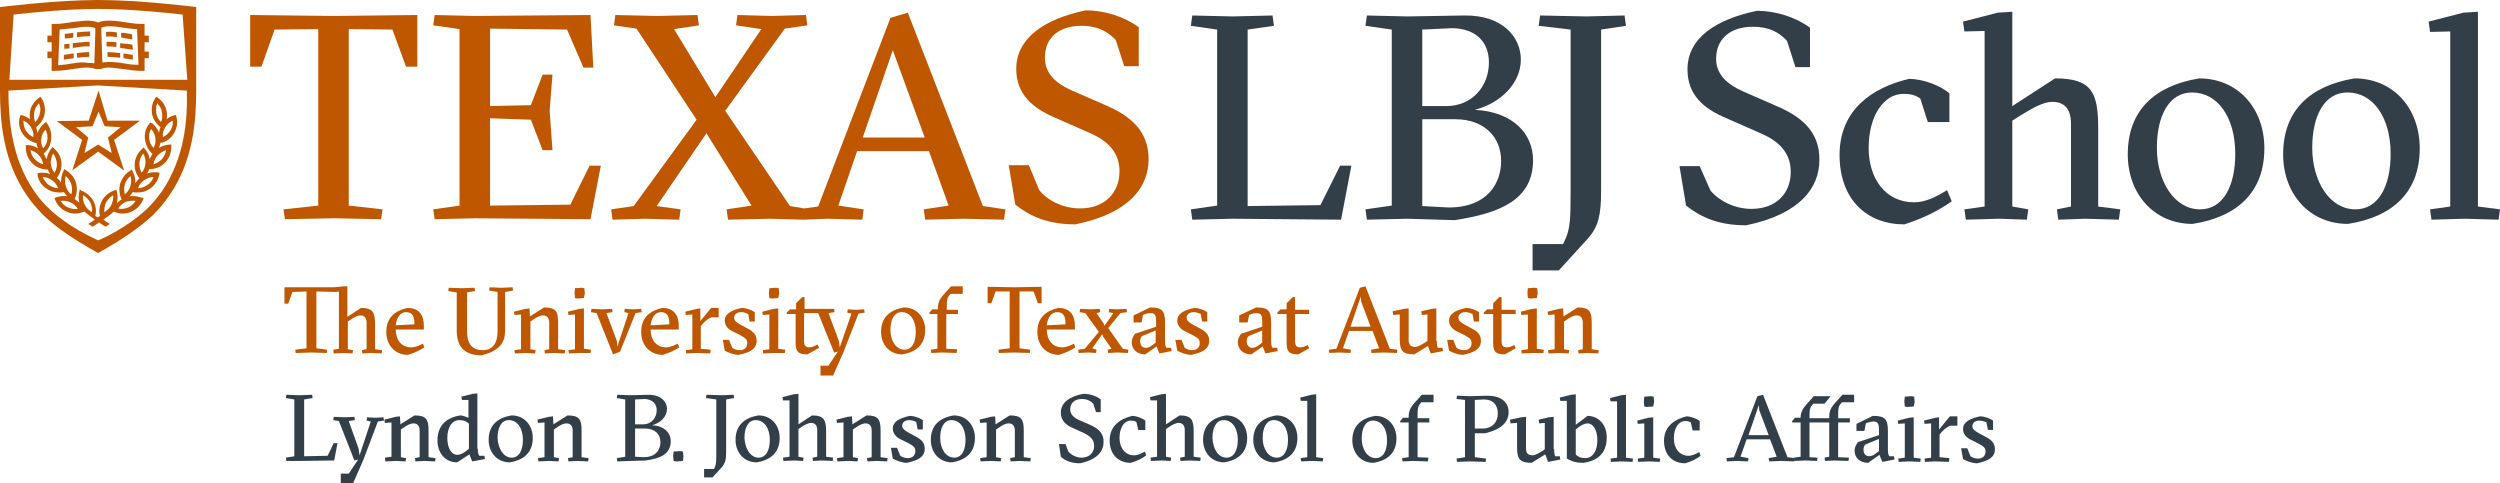 <?xml version="1.0" encoding="utf-8"?>
<!-- Generator: Adobe Illustrator 19.1.0, SVG Export Plug-In . SVG Version: 6.00 Build 0)  -->
<svg version="1.1" id="Layer_1" xmlns="http://www.w3.org/2000/svg" xmlns:xlink="http://www.w3.org/1999/xlink" x="0px" y="0px"
	 width="532.6px" height="102.9px" viewBox="0 0 532.6 102.9" style="enable-background:new 0 0 532.6 102.9;" xml:space="preserve"
	>
<style type="text/css">
	.st0{fill:#382F2D;}
	.st1{fill:#BF5700;}
	.st2{fill:#333F48;}
</style>
<g>
	<g>
		<g>
			<path class="st1" d="M79.1,75.2l-1.9,0.1l-0.1-0.7l1-0.2v-5.7c0-1-0.5-1.5-1.3-1.5c-0.6,0-1.4,0.4-2.1,0.9l-0.6,0.4v5.9l1.1,0.2
				l-0.1,0.7l-1.9-0.1l-2.1,0.1L71,74.5l1.2-0.2V62.1l-0.7,0.1l-4.1-0.1v12.1l2.3,0.3l-0.1,0.7l-3.2-0.1L63,75.2l-0.1-0.7l2.4-0.3
				V62.1l-3,0.1l-0.9,2.5h-0.8v-3.5l5.7,0l4.9,0l2.1-0.2h0.7v6.5l2.9-1.9c2.6,0,3,1,3,3.5v5.3l1.5,0.2l-0.1,0.7L79.1,75.2z"/>
			<path class="st1" d="M84.3,70.1c0,2.3,1.2,3.9,3.3,3.9c0.8,0,1.8-0.4,2.5-0.8l0.3,0.8c-1,0.7-2.2,1.2-3.5,1.6
				c-2.4,0-4.6-1.7-4.6-4.9c0-3,1.8-4.5,4.5-5.1c2.6,0,3.5,1.7,3.5,3.8v0.8H84.3z M88.3,69.1c0-1.5-0.3-2.6-1.8-2.6
				c-1.2,0-2,1.1-2.2,2.8L88.3,69.1z"/>
			<path class="st1" d="M104.2,61.9l0.1-0.7l2.6,0.1l2.3-0.1l0.1,0.7l-1.7,0.3v8.2c0,2.6-1.1,4.3-5,5.3c-3.9,0-5.3-2.1-5.3-5.3v-8.1
				l-1.8-0.3l0.1-0.7l2.8,0.1l2.7-0.1l0.1,0.7l-1.7,0.3v8.4c0,2.5,1.1,3.9,3.3,3.9c2.1,0,3.2-1.4,3.2-4v-8.4L104.2,61.9z"/>
			<path class="st1" d="M112,75.2l-2.3,0.1l-0.1-0.7l1.4-0.2V67l-1.4,0.1l-0.1-0.7l2.4-0.6l0.9-0.1l0.1,1.7l3-1.9c2.6,0,3,0.9,3,3.3
				v5.6l1.5,0.2l-0.1,0.7l-2.3-0.1l-1.9,0.1l-0.1-0.7l1-0.2v-5.7c0-1-0.5-1.5-1.3-1.5c-0.7,0-1.4,0.4-2.1,0.9l-0.6,0.4v5.9l1.1,0.2
				l-0.1,0.7L112,75.2z"/>
			<path class="st1" d="M123.5,75.2l-2.3,0.1l-0.1-0.7l1.4-0.2V67l-1.4,0.1l-0.1-0.7l2.4-0.6l1-0.1v8.6l1.5,0.2l-0.1,0.7L123.5,75.2
				z M122.5,61.4l1.4-0.1l0.6,0.1l0.1,1.1l-0.2,1l-1.4,0.1l-0.5-0.1l-0.1-1.1L122.5,61.4z"/>
			<path class="st1" d="M131.5,73.9l2.4-7.2l-0.9-0.2l0.1-0.7l1.8,0.1l1.7-0.1l0.1,0.7l-1.3,0.2l-3.3,8.2l-1.5,0.6l-3.5-8.8
				l-1.2-0.2l0.1-0.7l2.3,0.1l2.1-0.1l0.1,0.7l-1.3,0.2l2.2,5.9L131.5,73.9z"/>
			<path class="st1" d="M138.6,70.1c0,2.3,1.2,3.9,3.3,3.9c0.8,0,1.8-0.4,2.5-0.8l0.3,0.8c-1,0.7-2.2,1.2-3.5,1.6
				c-2.4,0-4.6-1.7-4.6-4.9c0-3,1.8-4.5,4.5-5.1c2.6,0,3.5,1.7,3.5,3.8v0.8H138.6z M142.6,69.1c0-1.5-0.3-2.6-1.8-2.6
				c-1.2,0-2,1.1-2.2,2.8L142.6,69.1z"/>
			<path class="st1" d="M149.2,68.4l2.3-2.8h1.6v2h-1.5c-0.5,0.1-1.4,0.8-1.9,1.4l-0.4,0.5v4.8l2.1,0.2l-0.1,0.8l-2.9-0.1l-2.2,0.1
				l-0.1-0.7l1.4-0.2V67l-1.4,0.1l-0.1-0.7l2.4-0.6l0.8-0.1L149.2,68.4z"/>
			<path class="st1" d="M159.4,66.9c-0.2-0.1-0.8-0.4-1.5-0.4c-0.8,0-1.5,0.4-1.5,1.2c0,0.6,0.5,1,1.4,1.5l1.5,0.8
				c1.3,0.7,1.9,1.4,1.9,2.6c0,1.8-1.5,2.5-3.8,3c-1.2,0-2.5-0.6-3-0.9l-0.4-2.3h1.3l0.7,1.7c0.4,0.3,1,0.5,1.6,0.5
				c1.1,0,1.6-0.7,1.6-1.5c0-0.8-0.4-1.1-1.5-1.7l-1.6-0.8c-0.9-0.4-1.7-1.2-1.7-2.3c0-1.4,1.3-2.2,3.6-2.7c1.1,0,2.2,0.5,2.8,0.9v2
				h-1.1L159.4,66.9z"/>
			<path class="st1" d="M164.9,75.2l-2.3,0.1l-0.1-0.7l1.4-0.2V67l-1.4,0.1l-0.1-0.7l2.4-0.6l1-0.1v8.6l1.5,0.2l-0.1,0.7L164.9,75.2
				z M163.9,61.4l1.4-0.1l0.6,0.1l0.1,1.1l-0.2,1l-1.4,0.1l-0.5-0.1l-0.1-1.1L163.9,61.4z"/>
			<path class="st1" d="M174.8,79.9v-2h1.7l2-3l-0.8,0.2l-3.4-8.4h-3v6.1c0,0.6,0.2,1.2,1.1,1.2c0.6,0,1.2-0.3,1.8-0.6l0.3,0.7
				l-2.5,1.4c-2.2,0-2.5-0.8-2.5-2.6v-6h-1.9v-0.3l0.7-0.7h1.3v-1.3l1.3-1.3h0.5v2.5h6.3l0.1,0.7l-1.3,0.2l2.2,5.9l0.2,1.4l2.5-7.2
				l-0.9-0.2l0.1-0.7l1.8,0.1l1.7-0.1l0.1,0.7l-1.3,0.2l-3.2,8.2l-2.2,5H174.8z"/>
			<path class="st1" d="M197.1,70.3c0,3-1.8,4.7-4.9,5.2c-2.7,0-4.5-2.1-4.5-4.8c0-3,1.8-4.7,4.9-5.2
				C195.3,65.5,197.1,67.6,197.1,70.3z M192.7,74.5c1.6,0,2.4-1.6,2.4-3.8c0-2.5-1.2-4.2-3-4.2c-1.6,0-2.4,1.6-2.4,3.8
				C189.7,72.6,190.9,74.5,192.7,74.5z"/>
			<path class="st1" d="M201.6,66h2.5v0.9h-2.5v7.4l2.3,0.1l-0.1,0.8l-3.1-0.1l-2.3,0.1l-0.1-0.7l1.4-0.2v-7.4H198v-0.3l0.6-0.7h1.2
				v-0.2c0-1.2,0.4-2,1.1-2.8l1.7-1.9h2.5v1.6h-2.6l-0.4,0.5c-0.3,0.4-0.4,1-0.4,2.3V66z"/>
			<path class="st1" d="M219.4,75.2l-3.2-0.1l-3.4,0.1l-0.1-0.7l2.4-0.3V62.1l-3,0l-0.9,2.5h-0.8v-3.5l5.7,0.1l5.8-0.1v3.5h-0.8
				l-0.9-2.5l-3,0v12.1l2.3,0.3L219.4,75.2z"/>
			<path class="st1" d="M223,70.1c0,2.3,1.2,3.9,3.3,3.9c0.8,0,1.8-0.4,2.5-0.8l0.3,0.8c-1,0.7-2.2,1.2-3.5,1.6
				c-2.4,0-4.6-1.7-4.6-4.9c0-3,1.8-4.5,4.5-5.1c2.6,0,3.5,1.7,3.5,3.8v0.8H223z M227,69.1c0-1.5-0.3-2.6-1.8-2.6
				c-1.2,0-2,1.1-2.2,2.8L227,69.1z"/>
			<path class="st1" d="M233.6,74.5l-0.1,0.7l-1.6-0.1l-2.1,0.1l-0.1-0.7l1.4-0.2l3-3.6l-2.9-4l-1.2-0.2l0.1-0.7l2.3,0.1l1.9-0.1
				l0.1,0.7l-0.8,0.2l1.5,2.2l0.2,0.5l1.9-2.7l-1-0.2l0.1-0.7l1.6,0.1l2.1-0.1l0.1,0.7l-1.4,0.2l-2.6,3.2l3.1,4.4l1.2,0.2l-0.1,0.7
				l-2.3-0.1l-1.9,0.1l-0.1-0.7l0.8-0.2l-1.8-2.6l-0.2-0.5l-2.1,3L233.6,74.5z"/>
			<path class="st1" d="M245,65.5c2.5,0,3.2,0.6,3.2,3.2v3.9c0,0.9,0.1,1.2,0.3,1.5h1l0.1,0.7l-2.6,0.5l-0.6-1.5l-2.4,1.7
				c-1.7,0-2.9-1-2.9-2.6c0-0.7,0.3-1.2,0.7-1.8l4.5-1.5v-1c0-1.2-0.1-1.9-1.2-1.9c-0.5,0-1.2,0.2-1.6,0.4l-0.3,1.6h-1.7v-1.5
				L245,65.5z M246.2,70.4l-2.9,1.2c-0.3,0.3-0.4,0.7-0.4,1.1c0,1,0.6,1.4,1.2,1.4c0.6,0,1-0.3,1.3-0.5l0.8-0.6V70.4z"/>
			<path class="st1" d="M255.8,66.9c-0.2-0.1-0.8-0.4-1.5-0.4c-0.8,0-1.5,0.4-1.5,1.2c0,0.6,0.5,1,1.4,1.5l1.5,0.8
				c1.3,0.7,1.9,1.4,1.9,2.6c0,1.8-1.5,2.5-3.8,3c-1.2,0-2.5-0.6-3-0.9l-0.4-2.3h1.3l0.7,1.7c0.4,0.3,1,0.5,1.6,0.5
				c1.1,0,1.6-0.7,1.6-1.5c0-0.8-0.4-1.1-1.5-1.7l-1.6-0.8c-0.9-0.4-1.7-1.2-1.7-2.3c0-1.4,1.3-2.2,3.6-2.7c1.1,0,2.2,0.5,2.8,0.9v2
				h-1.1L255.8,66.9z"/>
			<path class="st1" d="M267.6,65.5c2.5,0,3.2,0.6,3.2,3.2v3.9c0,0.9,0.1,1.2,0.3,1.5h1l0.1,0.7l-2.6,0.5l-0.6-1.5l-2.4,1.7
				c-1.7,0-2.9-1-2.9-2.6c0-0.7,0.3-1.2,0.7-1.8l4.5-1.5v-1c0-1.2-0.1-1.9-1.2-1.9c-0.5,0-1.2,0.2-1.6,0.4l-0.3,1.6H264v-1.5
				L267.6,65.5z M268.9,70.4l-2.9,1.2c-0.3,0.3-0.4,0.7-0.4,1.1c0,1,0.6,1.4,1.2,1.4c0.6,0,1-0.3,1.3-0.5l0.8-0.6V70.4z"/>
			<path class="st1" d="M272.1,66.9v-0.3l0.7-0.7h1.3v-1.3l1.3-1.3h0.5V66h3v0.9h-3v5.9c0,0.6,0.2,1.2,1.1,1.2c0.6,0,1-0.2,1.6-0.5
				l0.3,0.7l-2.3,1.3c-2.2,0-2.5-0.8-2.5-2.6v-6H272.1z"/>
			<path class="st1" d="M287.4,70.5l-1.3,3.7l1.7,0.3l-0.1,0.7l-2.4-0.1l-2.1,0.1l-0.1-0.7l1.6-0.2l5-13l1.2-0.3l5.2,13.3l1.6,0.2
				l-0.1,0.7l-2.8-0.1l-2.6,0.1l-0.1-0.7l1.7-0.3l-1.4-3.7H287.4z M290,64.3l-0.1-1.1l-2.2,6.4h4.3L290,64.3z"/>
			<path class="st1" d="M306.1,72.6c0,0.9,0.1,1.2,0.2,1.5h1l0.1,0.7l-2.6,0.5l-0.6-1.6l-2.9,1.8c-2.6,0-3.1-0.9-3.1-3.3V67
				l-1.4,0.1l-0.1-0.8l2.4-0.5l1-0.1v6.7c0,1,0.4,1.5,1.4,1.5c0.6,0,1.4-0.5,2.2-1l0.4-0.3V67l-1.2,0.1l-0.1-0.8l2.2-0.5l1-0.1V72.6
				z"/>
			<path class="st1" d="M313.7,66.9c-0.2-0.1-0.8-0.4-1.5-0.4c-0.8,0-1.5,0.4-1.5,1.2c0,0.6,0.5,1,1.4,1.5l1.5,0.8
				c1.3,0.7,1.9,1.4,1.9,2.6c0,1.8-1.5,2.5-3.8,3c-1.2,0-2.5-0.6-3-0.9l-0.4-2.3h1.3l0.7,1.7c0.4,0.3,1,0.5,1.6,0.5
				c1.1,0,1.6-0.7,1.6-1.5c0-0.8-0.4-1.1-1.5-1.7l-1.6-0.8c-0.9-0.4-1.7-1.2-1.7-2.3c0-1.4,1.3-2.2,3.6-2.7c1.1,0,2.2,0.5,2.8,0.9v2
				h-1.1L313.7,66.9z"/>
			<path class="st1" d="M316.1,66.9v-0.3l0.7-0.7h1.3v-1.3l1.3-1.3h0.5V66h3v0.9h-3v5.9c0,0.6,0.2,1.2,1.1,1.2c0.6,0,1-0.2,1.6-0.5
				l0.3,0.7l-2.3,1.3c-2.2,0-2.5-0.8-2.5-2.6v-6H316.1z"/>
			<path class="st1" d="M326.5,75.2l-2.3,0.1l-0.1-0.7l1.4-0.2V67l-1.4,0.1l-0.1-0.7l2.4-0.6l1-0.1v8.6l1.5,0.2l-0.1,0.7L326.5,75.2
				z M325.5,61.4l1.4-0.1l0.6,0.1l0.1,1.1l-0.2,1l-1.4,0.1l-0.5-0.1l-0.1-1.1L325.5,61.4z"/>
			<path class="st1" d="M332.2,75.2l-2.3,0.1l-0.1-0.7l1.4-0.2V67l-1.4,0.1l-0.1-0.7l2.4-0.6l0.9-0.1l0.1,1.7l3-1.9
				c2.6,0,3,0.9,3,3.3v5.6l1.5,0.2l-0.1,0.7l-2.3-0.1l-1.9,0.1l-0.1-0.7l1-0.2v-5.7c0-1-0.5-1.5-1.3-1.5c-0.7,0-1.4,0.4-2.1,0.9
				l-0.6,0.4v5.9l1.1,0.2l-0.1,0.7L332.2,75.2z"/>
			<path class="st2" d="M63.8,98.2L61,98.2l-0.1-0.7l1.8-0.3V85.1l-1.8-0.3l0.1-0.7l2.8,0.1l2.7-0.1l0.1,0.7l-1.8,0.3v12.1l5-0.1
				l1.3-2.7h0.8l-0.7,3.7L63.8,98.2z"/>
			<path class="st2" d="M72.6,102.9v-2h1.7l2-3l-0.8,0.2l-3.3-8.4L71,89.5l0.1-0.7l2.3,0.1l2.1-0.1l0.1,0.7l-1.3,0.2l2.1,5.9
				l0.2,1.4l2.4-7.2l-0.9-0.2l0.1-0.7l1.8,0.1l1.7-0.1l0.1,0.7l-1.3,0.2l-3.1,8.2l-2.2,5H72.6z"/>
			<path class="st2" d="M84.4,98.2l-2.3,0.1L82,97.5l1.4-0.2V90L82,90.1l-0.1-0.7l2.4-0.6l0.9-0.1l0.1,1.7l3-1.9c2.6,0,3,0.9,3,3.3
				v5.6l1.5,0.2l-0.1,0.7l-2.3-0.1l-1.9,0.1l-0.1-0.7l1-0.2v-5.7c0-1-0.5-1.5-1.3-1.5c-0.7,0-1.4,0.4-2.1,0.9l-0.6,0.4v5.9l1.1,0.2
				l-0.1,0.7L84.4,98.2z"/>
			<path class="st2" d="M101.8,95.6c0,0.8,0.1,1.2,0.3,1.5h1.1l0.1,0.7l-2.7,0.5l-0.6-1.5l-2.6,1.7c-2.5,0-4.2-1.9-4.2-4.7
				c0-3.2,2-4.9,4.9-5.3c0.4,0,1.2,0.3,1.7,0.5v-3.8l-1.4,0l-0.1-0.7l2.4-0.6l1-0.1V95.6z M99.3,96.1l0.6-0.5v-5.3
				c-0.4-0.5-1.1-0.8-2-0.8c-1.6,0-2.6,1.5-2.6,3.8c0,2.2,0.9,3.6,2.1,3.6C98,96.9,98.6,96.6,99.3,96.1z"/>
			<path class="st2" d="M113.5,93.3c0,3-1.8,4.7-4.9,5.2c-2.7,0-4.5-2.1-4.5-4.8c0-3,1.8-4.7,4.9-5.2
				C111.7,88.5,113.5,90.6,113.5,93.3z M109,97.5c1.6,0,2.4-1.6,2.4-3.8c0-2.5-1.2-4.2-3-4.2c-1.6,0-2.4,1.6-2.4,3.8
				C106.1,95.6,107.3,97.5,109,97.5z"/>
			<path class="st2" d="M117,98.2l-2.3,0.1l-0.1-0.7l1.4-0.2V90l-1.4,0.1l-0.1-0.7l2.4-0.6l0.9-0.1l0.1,1.7l3-1.9c2.6,0,3,0.9,3,3.3
				v5.6l1.5,0.2l-0.1,0.7l-2.3-0.1l-1.9,0.1l-0.1-0.7l1-0.2v-5.7c0-1-0.5-1.5-1.3-1.5c-0.7,0-1.4,0.4-2.1,0.9l-0.6,0.4v5.9l1.1,0.2
				l-0.1,0.7L117,98.2z"/>
			<path class="st2" d="M134.3,98.2l-2.8,0.1l-0.1-0.7l1.8-0.3V85.1l-1.8-0.3l0.1-0.7l2.8,0.1l3.9-0.1c2.6,0,3.9,1.5,3.9,3
				c0,1.6-1.3,3-3.2,3.5c2.6,0.1,4,1.6,4,3.4c0,2.7-2.2,3.7-5.4,4.1L134.3,98.2z M135.3,85.1v5.3h1.7c1.8,0,2.9-1.4,2.9-3
				c0-1.4-0.9-2.3-2.5-2.4L135.3,85.1z M137.1,97.4c2.7,0,3.6-1.7,3.6-3.2c0-1.7-1.2-2.9-3.2-2.9h-2.2v6L137.1,97.4z"/>
			<path class="st2" d="M143.5,96.2l1.4-0.1l0.6,0.1l0.1,1.1l-0.1,0.9l-1.4,0.1l-0.6-0.1l-0.1-1.1L143.5,96.2z"/>
			<path class="st2" d="M154.7,96.2c0,1.7-0.2,2.5-0.9,3.3l-2,2.2H150v-1.8h2.1l0.2-0.4c0.3-0.7,0.3-1.4,0.3-3.2V85.1l-2.2-0.3
				l0.1-0.7l3.2,0.1l2.6-0.1l0.1,0.7l-1.7,0.3V96.2z"/>
			<path class="st2" d="M166.1,93.3c0,3-1.8,4.7-4.9,5.2c-2.7,0-4.5-2.1-4.5-4.8c0-3,1.8-4.7,4.9-5.2
				C164.3,88.5,166.1,90.6,166.1,93.3z M161.6,97.5c1.6,0,2.4-1.6,2.4-3.8c0-2.5-1.2-4.2-3-4.2c-1.6,0-2.4,1.6-2.4,3.8
				C158.7,95.6,159.9,97.5,161.6,97.5z"/>
			<path class="st2" d="M170.1,97.3l1.1,0.2l-0.1,0.7l-1.9-0.1l-2.3,0.1l-0.1-0.7l1.4-0.2V85.3l-1.4,0l-0.1-0.7l2.4-0.6l1-0.1v6.5
				l2.9-1.9c2.6,0,3,1,3,3.5v5.3l1.5,0.2l-0.1,0.7l-2.3-0.1l-1.9,0.1l-0.1-0.7l1-0.2v-5.7c0-1-0.5-1.5-1.3-1.5
				c-0.6,0-1.4,0.4-2.1,0.9l-0.6,0.4V97.3z"/>
			<path class="st2" d="M180.7,98.2l-2.3,0.1l-0.1-0.7l1.4-0.2V90l-1.4,0.1l-0.1-0.7l2.4-0.6l0.9-0.1l0.1,1.7l3-1.9
				c2.6,0,3,0.9,3,3.3v5.6l1.5,0.2l-0.1,0.7l-2.3-0.1l-1.9,0.1l-0.1-0.7l1-0.2v-5.7c0-1-0.5-1.5-1.3-1.5c-0.7,0-1.4,0.4-2.1,0.9
				l-0.6,0.4v5.9l1.1,0.2l-0.1,0.7L180.7,98.2z"/>
			<path class="st2" d="M195.2,89.9c-0.2-0.1-0.8-0.4-1.5-0.4c-0.8,0-1.5,0.4-1.5,1.2c0,0.6,0.5,1,1.4,1.5l1.5,0.8
				c1.3,0.7,1.9,1.4,1.9,2.6c0,1.8-1.5,2.5-3.8,3c-1.2,0-2.5-0.6-3-0.9l-0.4-2.3h1.3l0.7,1.7c0.4,0.3,1,0.5,1.6,0.5
				c1.1,0,1.6-0.7,1.6-1.5c0-0.8-0.4-1.1-1.5-1.7l-1.6-0.8c-0.9-0.4-1.7-1.2-1.7-2.3c0-1.4,1.3-2.2,3.6-2.7c1.1,0,2.2,0.5,2.8,0.9v2
				h-1.1L195.2,89.9z"/>
			<path class="st2" d="M207.7,93.3c0,3-1.8,4.7-4.9,5.2c-2.7,0-4.5-2.1-4.5-4.8c0-3,1.8-4.7,4.9-5.2
				C205.9,88.5,207.7,90.6,207.7,93.3z M203.3,97.5c1.6,0,2.4-1.6,2.4-3.8c0-2.5-1.2-4.2-3-4.2c-1.6,0-2.4,1.6-2.4,3.8
				C200.3,95.6,201.5,97.5,203.3,97.5z"/>
			<path class="st2" d="M211.2,98.2l-2.3,0.1l-0.1-0.7l1.4-0.2V90l-1.4,0.1l-0.1-0.7l2.4-0.6l0.9-0.1l0.1,1.7l3-1.9
				c2.6,0,3,0.9,3,3.3v5.6l1.5,0.2l-0.1,0.7l-2.3-0.1l-1.9,0.1l-0.1-0.7l1-0.2v-5.7c0-1-0.5-1.5-1.3-1.5c-0.7,0-1.4,0.4-2.1,0.9
				l-0.6,0.4v5.9l1.1,0.2l-0.1,0.7L211.2,98.2z"/>
			<path class="st2" d="M227.6,96.2c0.6,0.7,1.7,1.3,2.8,1.3c1.7,0,2.7-1.1,2.7-2.5c0-1.4-0.9-2.1-2.1-2.7l-2.4-1.1
				c-1.4-0.6-2.6-1.5-2.6-3.3c0-2.2,2-3.5,4.8-4c1.3,0,2.7,0.4,3.7,1.2v2.7h-1l-0.6-1.8c-0.5-0.5-1.2-1-2.4-1
				c-1.6,0-2.5,0.9-2.5,2.2c0,1.1,0.8,1.8,1.9,2.3l2.3,1c1.6,0.7,3,1.7,2.9,3.7c0,1.9-1.3,3.7-5,4.5c-1.8,0-3.1-0.5-4.1-1.4
				l-0.4-2.7h1.4L227.6,96.2z"/>
			<path class="st2" d="M242.1,89.9c-0.3-0.2-0.6-0.3-1.2-0.3c-1.4,0-2.4,1.5-2.4,3.7c0,2.1,1.2,3.7,3.1,3.7c0.8,0,1.6-0.4,2.3-0.8
				l0.3,0.8c-0.9,0.7-1.9,1.2-3.3,1.6c-2.6,0-4.5-1.7-4.5-4.8c0-3.1,2.3-4.6,4.8-5.2c0.9,0,2.2,0.5,2.8,1v2h-1.5L242.1,89.9z"/>
			<path class="st2" d="M248.4,97.3l1.1,0.2l-0.1,0.7l-1.9-0.1l-2.3,0.1l-0.1-0.7l1.4-0.2V85.3l-1.4,0l-0.1-0.7l2.4-0.6l1-0.1v6.5
				l2.9-1.9c2.6,0,3,1,3,3.5v5.3l1.5,0.2l-0.1,0.7l-2.3-0.1l-1.9,0.1l-0.1-0.7l1-0.2v-5.7c0-1-0.5-1.5-1.3-1.5
				c-0.6,0-1.4,0.4-2.1,0.9l-0.6,0.4V97.3z"/>
			<path class="st2" d="M265.7,93.3c0,3-1.8,4.7-4.9,5.2c-2.7,0-4.5-2.1-4.5-4.8c0-3,1.8-4.7,4.9-5.2
				C263.9,88.5,265.7,90.6,265.7,93.3z M261.3,97.5c1.6,0,2.4-1.6,2.4-3.8c0-2.5-1.2-4.2-3-4.2c-1.6,0-2.4,1.6-2.4,3.8
				C258.4,95.6,259.5,97.5,261.3,97.5z"/>
			<path class="st2" d="M276.4,93.3c0,3-1.8,4.7-4.9,5.2c-2.7,0-4.5-2.1-4.5-4.8c0-3,1.8-4.7,4.9-5.2
				C274.6,88.5,276.4,90.6,276.4,93.3z M272,97.5c1.6,0,2.4-1.6,2.4-3.8c0-2.5-1.2-4.2-3-4.2c-1.6,0-2.4,1.6-2.4,3.8
				C269,95.6,270.2,97.5,272,97.5z"/>
			<path class="st2" d="M279.5,98.2l-2.3,0.1l-0.1-0.7l1.4-0.2v-12l-1.4,0l-0.1-0.7l2.4-0.6l1-0.1v13.4l1.5,0.2l-0.1,0.7L279.5,98.2
				z"/>
			<path class="st2" d="M297.5,93.4c0,3-1.8,4.7-4.9,5.2c-2.7,0-4.5-2.1-4.5-4.8c0-3,1.8-4.7,4.9-5.2
				C295.7,88.6,297.5,90.7,297.5,93.4z M293.1,97.6c1.6,0,2.4-1.6,2.4-3.8c0-2.5-1.2-4.2-3-4.2c-1.6,0-2.4,1.6-2.4,3.8
				C290.1,95.7,291.3,97.6,293.1,97.6z"/>
			<path class="st2" d="M302,89.1h2.5V90H302v7.4l2.3,0.1l-0.1,0.8l-3.1-0.1l-2.3,0.1l-0.1-0.7l1.4-0.2V90h-1.8v-0.3l0.6-0.7h1.2
				v-0.2c0-1.2,0.4-2,1.1-2.8l1.7-1.9h2.5v1.6h-2.6l-0.4,0.5c-0.3,0.4-0.4,1-0.4,2.3V89.1z"/>
			<path class="st2" d="M310.3,85l0.1-0.7l2.7,0.1l3.9-0.1c2.5,0,4.4,1.2,4.4,3.5c0,2.7-2.5,3.9-5,4.5h-2.2v5.1l2.4,0.3l-0.1,0.7
				l-3.3-0.1l-2.8,0.1l-0.1-0.7l1.8-0.3V85.2L310.3,85z M314.2,91.3h1.7c1.9,0,3.2-1.3,3.2-3.2c0-1.7-0.9-3-3-3l-1.9,0.1V91.3z"/>
			<path class="st2" d="M331.1,95.7c0,0.9,0.1,1.2,0.2,1.5h1l0.1,0.7l-2.6,0.5l-0.6-1.6l-2.9,1.8c-2.6,0-3.1-0.9-3.1-3.3v-5.2
				l-1.4,0.1l-0.1-0.8l2.4-0.5l1-0.1v6.7c0,1,0.4,1.5,1.4,1.5c0.6,0,1.4-0.5,2.2-1l0.4-0.3v-5.6l-1.2,0.1l-0.1-0.8l2.2-0.5l1-0.1
				V95.7z"/>
			<path class="st2" d="M337.3,98.6c-2,0-2.7-0.5-3.5-0.9V85.4l-1.4,0l-0.1-0.7l2.4-0.6l1-0.1v6.5l2.5-1.9c2.2,0,4.1,1.7,4.1,4.6
				C342.3,96.6,340.3,98.2,337.3,98.6z M338.2,90.2c-0.5,0-1.2,0.3-1.9,0.8l-0.6,0.5v5.3c0.4,0.5,1.1,0.8,2,0.8
				c1.6,0,2.6-1.5,2.6-3.8C340.3,91.6,339.4,90.2,338.2,90.2z"/>
			<path class="st2" d="M345.5,98.3l-2.3,0.1l-0.1-0.7l1.4-0.2v-12l-1.4,0l-0.1-0.7l2.4-0.6l1-0.1v13.4l1.5,0.2l-0.1,0.7L345.5,98.3
				z"/>
			<path class="st2" d="M351.3,98.3l-2.3,0.1l-0.1-0.7l1.4-0.2v-7.3l-1.4,0.1l-0.1-0.7l2.4-0.6l1-0.1v8.6l1.5,0.2l-0.1,0.7
				L351.3,98.3z M350.3,84.5l1.4-0.1l0.6,0.1l0.1,1.1l-0.2,1l-1.4,0.1l-0.5-0.1l-0.1-1.1L350.3,84.5z"/>
			<path class="st2" d="M360.2,90c-0.3-0.2-0.6-0.3-1.2-0.3c-1.4,0-2.4,1.5-2.4,3.7c0,2.1,1.2,3.7,3.1,3.7c0.8,0,1.6-0.4,2.3-0.8
				l0.3,0.8c-0.9,0.7-1.9,1.2-3.3,1.6c-2.6,0-4.5-1.7-4.5-4.8c0-3.1,2.3-4.6,4.8-5.2c0.9,0,2.2,0.5,2.8,1v2h-1.5L360.2,90z"/>
			<path class="st2" d="M372.1,93.6l-1.3,3.7l1.7,0.3l-0.1,0.7l-2.4-0.1l-2.1,0.1l-0.1-0.7l1.6-0.2l5-13l1.2-0.3l5.2,13.3l1.6,0.2
				l-0.1,0.7l-2.8-0.1l-2.6,0.1l-0.1-0.7l1.7-0.3l-1.4-3.7H372.1z M374.8,87.4l-0.1-1.1l-2.2,6.4h4.3L374.8,87.4z"/>
			<path class="st2" d="M386.3,86l-0.4,0.5c-0.3,0.4-0.4,0.9-0.4,2.1v0.5h4.2v-0.3c0-1.2,0.4-2,1.1-2.8l1.7-1.9h2.5v1.6h-2.6
				l-0.4,0.5c-0.3,0.4-0.4,0.9-0.4,2.2v0.7h2.5V90h-2.5v7.4l2.3,0.1l-0.1,0.7l-3.1-0.1l-1.9,0.1l-0.1-0.7l1-0.2V90h-4.2v7.4l1.7,0.1
				l-0.1,0.7l-2.5-0.1l-2.3,0.1l-0.1-0.7l1.4-0.2V90h-1.8v-0.3l0.6-0.7h1.2c0-1.3,0.6-2.1,1.3-2.9l1.5-1.7h3.6l-1.3,1.6H386.3z"/>
			<path class="st2" d="M399,88.6c2.5,0,3.2,0.6,3.2,3.2v3.9c0,0.9,0.1,1.2,0.3,1.5h1l0.1,0.7l-2.6,0.5l-0.6-1.5l-2.4,1.7
				c-1.7,0-2.9-1-2.9-2.6c0-0.7,0.3-1.2,0.7-1.8l4.5-1.5v-1c0-1.2-0.1-1.9-1.2-1.9c-0.5,0-1.2,0.2-1.6,0.4l-0.3,1.6h-1.7v-1.5
				L399,88.6z M400.3,93.5l-2.9,1.2c-0.3,0.3-0.4,0.7-0.4,1.1c0,1,0.6,1.4,1.2,1.4c0.6,0,1-0.3,1.3-0.5l0.8-0.6V93.5z"/>
			<path class="st2" d="M406.8,98.3l-2.3,0.1l-0.1-0.7l1.4-0.2v-7.3l-1.4,0.1l-0.1-0.7l2.4-0.6l1-0.1v8.6l1.5,0.2l-0.1,0.7
				L406.8,98.3z M405.8,84.5l1.4-0.1l0.6,0.1l0.1,1.1l-0.2,1l-1.4,0.1l-0.5-0.1l-0.1-1.1L405.8,84.5z"/>
			<path class="st2" d="M413.1,91.5l2.3-2.8h1.6v2h-1.5c-0.5,0.1-1.4,0.8-1.9,1.4l-0.4,0.5v4.8l2.1,0.2l-0.1,0.8l-2.9-0.1l-2.2,0.1
				l-0.1-0.7l1.4-0.2v-7.3l-1.4,0.1l-0.1-0.7l2.4-0.6l0.8-0.1L413.1,91.5z"/>
			<path class="st2" d="M423.2,90c-0.2-0.1-0.8-0.4-1.5-0.4c-0.8,0-1.5,0.4-1.5,1.2c0,0.6,0.5,1,1.4,1.5l1.5,0.8
				c1.3,0.7,1.9,1.4,1.9,2.6c0,1.8-1.5,2.5-3.8,3c-1.2,0-2.5-0.6-3-0.9l-0.4-2.3h1.3l0.7,1.7c0.4,0.3,1,0.5,1.6,0.5
				c1.1,0,1.6-0.7,1.6-1.5c0-0.8-0.4-1.1-1.5-1.7l-1.6-0.8c-0.9-0.4-1.7-1.2-1.7-2.3c0-1.4,1.3-2.2,3.6-2.7c1.1,0,2.2,0.5,2.8,0.9v2
				h-1.1L423.2,90z"/>
		</g>
		<g>
			<g>
				<polygon class="st1" points="20.9,18 21,18 21,18 20.9,18 20.9,18 				"/>
				<path class="st1" d="M26.4,13.5c-1.1-0.2-2.2-0.3-3.2-0.3c-0.5,0-1,0.1-1.4,0.1l-0.2-6.4V5.9c0.4-0.2,1-0.3,1.7-0.3
					c0.9,0,1.9,0.1,3,0.3c0.9,0.1,1.9,0.3,2.9,0.3l0.3,7.6C28.4,13.8,27.4,13.7,26.4,13.5L26.4,13.5z M15.5,13.5
					c-1,0.2-2,0.3-3.1,0.4l0.3-7.6c1-0.1,2-0.2,2.9-0.3c1.1-0.2,2.1-0.3,3-0.3c0.7,0,1.2,0.1,1.7,0.3v1.1l-0.2,6.4
					c-0.4-0.1-0.9-0.1-1.4-0.1C17.7,13.2,16.7,13.3,15.5,13.5L15.5,13.5z M31.7,9V7.6h-0.9V5.1h-0.6c-1.3,0-2.5-0.2-3.8-0.4
					c-1.1-0.2-2.2-0.3-3.2-0.3c-0.9,0-1.7,0.1-2.3,0.4c-0.6-0.3-1.4-0.4-2.3-0.4c-1,0-2,0.2-3.2,0.3c-1.2,0.2-2.5,0.4-3.8,0.4h-0.6
					v2.5h-0.9V9h0.9v2h-0.9v1.4h0.9v2.7h0.6c1.4,0,2.7-0.2,4-0.4c1.1-0.2,2.1-0.3,3-0.3c0.7,0,1.2,0.1,1.7,0.3v0h1.2v0
					c0.4-0.2,0.9-0.3,1.7-0.3c0.9,0,1.9,0.2,3,0.3c1.3,0.2,2.6,0.4,4,0.4h0.6v-2.7h0.9V11h-0.9V9H31.7L31.7,9z"/>
				<path class="st1" d="M15.7,7c-0.1,0-0.1,0-0.2,0c-0.6,0.1-1.1,0.2-1.7,0.2l0,1C14.4,8.2,15,8.1,15.6,8c0,0,0,0,0,0V7L15.7,7z"/>
				<path class="st1" d="M16.4,6.9v1c1-0.1,2-0.2,2.8-0.2l0-1C18.4,6.7,17.4,6.8,16.4,6.9L16.4,6.9z"/>
				<path class="st1" d="M15.7,11.4c-0.1,0-0.1,0-0.2,0c-0.6,0.1-1.2,0.2-1.9,0.3l0,1c0.7-0.1,1.4-0.2,2.1-0.3c0,0,0,0,0,0V11.4
					L15.7,11.4z"/>
				<path class="st1" d="M16.4,11.3v1c1-0.1,1.8-0.2,2.6-0.2l0-1C18.2,11.1,17.3,11.2,16.4,11.3L16.4,11.3z"/>
				<path class="st1" d="M15.5,9.2v1c0,0,0.1,0,0.1,0c1.3-0.2,2.5-0.4,3.5-0.3l0-1C18,8.9,16.8,9.1,15.5,9.2L15.5,9.2z"/>
				<path class="st1" d="M14.8,9.3c-0.4,0.1-0.7,0.1-1.1,0.1l0,1c0.4,0,0.8-0.1,1.1-0.1V9.3L14.8,9.3z"/>
				<path class="st1" d="M25,6.9c-0.8-0.1-1.6-0.2-2.4-0.1l0,1c0.7-0.1,1.5,0,2.3,0.1V6.9L25,6.9z"/>
				<path class="st1" d="M28.1,7.3C27.5,7.2,27,7.1,26.4,7C26.2,7,26,7,25.8,7v1c0.2,0,0.3,0,0.5,0.1c0.6,0.1,1.3,0.2,1.9,0.3
					L28.1,7.3L28.1,7.3z"/>
				<path class="st1" d="M24.8,9c-0.7-0.1-1.4-0.1-2.1-0.1l0,1c0.6,0,1.3,0,2.1,0.1V9L24.8,9z"/>
				<path class="st1" d="M28.2,9.5c-0.6-0.1-1.2-0.2-1.8-0.2c-0.3,0-0.5-0.1-0.8-0.1v1c0.2,0,0.4,0.1,0.7,0.1c0.6,0.1,1.3,0.2,2,0.3
					L28.2,9.5L28.2,9.5z"/>
				<path class="st1" d="M26.3,12.4c0.7,0.1,1.3,0.2,2,0.3l0-1c-0.6-0.1-1.3-0.2-1.9-0.3c0,0-0.1,0-0.1,0V12.4L26.3,12.4z"/>
				<path class="st1" d="M25.6,11.3c-1-0.1-1.9-0.2-2.7-0.2l0,1c0.8,0,1.7,0.1,2.7,0.2V11.3L25.6,11.3z"/>
				<path class="st1" d="M19.7,26.9l1.3-3.1l1.3,3.1l3.4,0.2L23,29.3l0.8,3.3l-2.9-1.8l-2.9,1.8l0.8-3.3l-2.6-2.2L19.7,26.9
					L19.7,26.9z M12.1,25.8L12.1,25.8l5.4,4l-2.1,6.5c0,0,0,0,0,0c0,0,0,0,0,0l5.5-4l5.5,4c0,0,0,0,0,0c0,0,0,0,0-0.1l-2.1-6.4
					l5.4-4l0,0c0,0,0,0,0-0.1c0,0,0,0-0.1,0v0h-6.7L21,19.3h0c0,0,0,0,0,0s0,0,0,0h0l-2.1,6.4L12.1,25.8L12.1,25.8
					C12.1,25.7,12,25.7,12.1,25.8C12,25.7,12,25.8,12.1,25.8L12.1,25.8z"/>
				<path class="st1" d="M34.5,33.9c-0.5,0.5-1.1,0.9-1.8,1.1c0.1-0.7,0.4-1.4,0.9-1.9c0.5-0.5,1.1-0.9,1.8-1.1
					C35.3,32.6,35,33.3,34.5,33.9L34.5,33.9z M31.8,29.6c-0.1-0.7,0-1.5,0.4-2.1c0.5,0.5,0.8,1.2,0.9,1.9c0.1,0.7,0,1.5-0.4,2.1
					C32.2,31,31.9,30.4,31.8,29.6L31.8,29.6z M33.3,24.1c-0.1-0.7-0.1-1.5,0.2-2.1c0.5,0.5,0.9,1.2,1,1.9c0.1,0.7,0.1,1.5-0.2,2.1
					C33.8,25.5,33.4,24.8,33.3,24.1L33.3,24.1z M36.8,25.7c0.1,0.7-0.1,1.4-0.5,2.1c-0.4,0.6-0.9,1.1-1.6,1.4
					c-0.1-0.7,0.1-1.4,0.5-2.1C35.6,26.5,36.1,26,36.8,25.7L36.8,25.7z M31.4,39.4c-0.6,0.4-1.3,0.7-2,0.7c0.2-0.7,0.7-1.3,1.3-1.7
					c0.6-0.4,1.3-0.7,2-0.7C32.5,38.4,32,39,31.4,39.4L31.4,39.4z M29.7,34.7c0.1-0.7,0.3-1.4,0.8-2c0.4,0.6,0.5,1.4,0.5,2.1
					c-0.1,0.7-0.3,1.4-0.8,2C29.8,36.2,29.7,35.5,29.7,34.7L29.7,34.7z M27.8,39.6c-0.2,0.7-0.6,1.3-1.2,1.8c-0.2-0.7-0.2-1.4,0-2.1
					c0.2-0.7,0.6-1.3,1.2-1.8C28,38.2,28,38.9,27.8,39.6L27.8,39.6z M28.9,42.8c-0.4,0.6-0.9,1.1-1.6,1.4c-0.5,0.2-1,0.3-1.5,0.3
					l0,0c-0.2,0-0.4,0-0.6-0.1c0.4-0.6,0.9-1.1,1.6-1.4C27.5,42.8,28.2,42.7,28.9,42.8L28.9,42.8z M22.6,43.1
					c0.4-0.6,0.9-1.2,1.5-1.5c0.1,0.7-0.1,1.4-0.4,2.1c-0.3,0.6-0.9,1.2-1.5,1.5C22.2,44.5,22.3,43.7,22.6,43.1L22.6,43.1z
					 M14.5,44.2c-0.7-0.3-1.2-0.8-1.6-1.4c0.7-0.1,1.4,0,2.1,0.3c0.7,0.3,1.2,0.8,1.6,1.4C15.9,44.6,15.2,44.5,14.5,44.2L14.5,44.2z
					 M14,39.6c-0.2-0.7-0.2-1.4,0-2.1c0.6,0.5,1,1.1,1.2,1.8c0.2,0.7,0.2,1.4,0,2.1C14.6,41,14.2,40.3,14,39.6L14,39.6z M17.7,41.6
					c0.6,0.3,1.2,0.9,1.5,1.5c0.3,0.6,0.5,1.4,0.4,2.1c-0.6-0.3-1.2-0.9-1.5-1.5C17.7,43,17.6,42.3,17.7,41.6L17.7,41.6z M10.4,39.4
					c-0.6-0.4-1-1-1.3-1.7c0.7,0,1.4,0.3,2,0.7c0.6,0.4,1,1,1.3,1.7C11.7,40.1,11,39.8,10.4,39.4L10.4,39.4z M11.3,32.7
					c0.5,0.6,0.7,1.3,0.8,2c0.1,0.7-0.1,1.5-0.5,2.1c-0.5-0.6-0.7-1.3-0.8-2C10.8,34.1,11,33.4,11.3,32.7L11.3,32.7z M7.4,33.9
					c-0.5-0.5-0.8-1.2-0.9-1.9c0.7,0.2,1.3,0.5,1.8,1.1c0.5,0.5,0.8,1.2,0.9,1.9C8.5,34.8,7.9,34.4,7.4,33.9L7.4,33.9z M7.1,29.2
					c-0.7-0.3-1.2-0.8-1.6-1.4c-0.4-0.6-0.5-1.4-0.5-2.1c0.7,0.3,1.2,0.8,1.6,1.4C7,27.8,7.2,28.5,7.1,29.2L7.1,29.2z M7.3,23.9
					c0.1-0.7,0.5-1.4,1-1.9c0.3,0.7,0.4,1.4,0.2,2.1c-0.1,0.7-0.5,1.4-1,1.9C7.2,25.3,7.2,24.6,7.3,23.9L7.3,23.9z M8.8,29.5
					c0.1-0.7,0.4-1.4,0.9-1.9c0.3,0.6,0.5,1.4,0.4,2.1c-0.1,0.7-0.4,1.4-0.9,1.9C8.8,30.9,8.7,30.2,8.8,29.5L8.8,29.5z M34.5,30.4
					c1.1-0.3,2.1-1.1,2.6-2.1c0.6-1,0.8-2.2,0.5-3.3l-0.1-0.5L37,24.6c-0.6,0.2-1.1,0.4-1.5,0.8c0.1-0.6,0.1-1.1,0-1.7
					c-0.2-1.1-0.9-2.2-1.8-2.8l-0.4-0.3L33,21c-0.6,1-0.8,2.2-0.6,3.3c0.2,1.1,0.9,2.1,1.8,2.8c-0.2,0.4-0.3,0.8-0.3,1.2
					c-0.3-0.8-0.8-1.4-1.4-2L32,26.1l-0.3,0.4c-0.7,0.9-1,2.1-0.8,3.3c0.2,1.2,0.7,2.2,1.6,3l0,0c-0.3,0.4-0.5,0.8-0.6,1.2
					c-0.1-0.8-0.4-1.6-1-2.2l-0.3-0.4l-0.4,0.4c-0.9,0.8-1.4,1.9-1.5,3c-0.1,1.2,0.3,2.3,1,3.2l0,0c-0.3,0.3-0.6,0.6-0.9,1
					c0.1-0.8-0.1-1.6-0.5-2.4l-0.2-0.5l-0.4,0.3c-1,0.6-1.7,1.5-2.1,2.7c-0.3,1.1-0.2,2.3,0.3,3.4l0,0c-0.4,0.2-0.7,0.5-1,0.8
					c0.2-0.8,0.2-1.6,0-2.4l-0.1-0.5l-0.5,0.2c-1.1,0.4-2,1.1-2.6,2.2c-0.5,1-0.7,2.1-0.4,3.2c-0.1,0.1-0.3,0.2-0.5,0.3
					c-0.2-0.1-0.3-0.2-0.5-0.3c0.3-1.1,0.1-2.2-0.4-3.2c-0.6-1-1.5-1.8-2.6-2.2L17,40.3l-0.1,0.5c-0.2,0.8-0.2,1.6,0,2.4
					c-0.3-0.3-0.7-0.6-1-0.8l0,0c0.5-1,0.6-2.2,0.3-3.4c-0.3-1.1-1.1-2.1-2.1-2.7l-0.4-0.3l-0.2,0.5c-0.4,0.7-0.5,1.6-0.5,2.4
					c-0.2-0.4-0.5-0.7-0.9-1l0,0c0.7-0.9,1.1-2.1,1-3.2c-0.1-1.2-0.6-2.2-1.5-3l-0.4-0.4l-0.3,0.4c-0.5,0.6-0.8,1.4-1,2.2
					c-0.2-0.4-0.4-0.8-0.6-1.2l0,0c0.9-0.7,1.5-1.8,1.6-3c0.1-1.2-0.1-2.3-0.8-3.3l-0.3-0.4l-0.4,0.3c-0.6,0.5-1.1,1.2-1.4,2
					c-0.1-0.4-0.2-0.8-0.3-1.2c0.9-0.7,1.6-1.7,1.8-2.8c0.2-1.2,0-2.3-0.6-3.3l-0.3-0.4l-0.4,0.3c-0.9,0.7-1.6,1.7-1.8,2.8
					c-0.1,0.6-0.1,1.1,0,1.7c-0.5-0.4-1-0.6-1.5-0.8l-0.5-0.1L4.2,25c-0.3,1.1-0.1,2.3,0.5,3.3c0.6,1,1.5,1.7,2.7,2.1l0.4,0.1
					c0,0.4,0.1,0.7,0.3,1.1c-0.6-0.4-1.3-0.6-2.1-0.7l-0.5,0l0,0.5c0,1.2,0.4,2.3,1.2,3.2c0.8,0.9,1.9,1.4,3,1.5l0.5,0
					c0.1,0.4,0.3,0.7,0.5,1c-0.5-0.2-1-0.3-1.6-0.3c-0.2,0-0.4,0-0.6,0l-0.5,0.1L8,37.3c0.2,1.2,0.9,2.2,1.8,2.8
					c0.8,0.6,1.7,0.9,2.7,0.9c0.2,0,0.4,0,0.6,0l0.5-0.1c0.2,0.3,0.4,0.6,0.7,0.9c-0.7-0.1-1.5,0-2.2,0.2l-0.5,0.2l0.2,0.5
					c0.5,1.1,1.3,1.9,2.4,2.4c0.6,0.3,1.2,0.4,1.9,0.4c0.5,0,1-0.1,1.5-0.3l0.4-0.1c0.6,0.5,1.3,1,2.2,1.7c-0.4,0.3-0.9,0.6-1.4,0.9
					l0.9,0.6c0.5-0.3,1-0.6,1.4-0.9c0.4,0.3,0.9,0.6,1.4,0.9l0.9-0.6c-0.5-0.3-1-0.6-1.4-0.9c0.9-0.6,1.6-1.1,2.2-1.7l0.4,0.1
					c0.5,0.2,1,0.3,1.5,0.3l0,0c0.6,0,1.3-0.1,1.9-0.4c1.1-0.5,1.9-1.3,2.4-2.4l0.2-0.5L29.8,42c-0.7-0.2-1.5-0.3-2.2-0.2
					c0.3-0.3,0.5-0.6,0.7-0.9l0.5,0.1c0.2,0,0.4,0,0.6,0h0c1,0,1.9-0.3,2.7-0.9c0.9-0.7,1.6-1.7,1.8-2.8l0.1-0.5l-0.5-0.1
					c-0.2,0-0.4,0-0.6,0c-0.6,0-1.1,0.1-1.6,0.3c0.2-0.3,0.4-0.6,0.5-1l0.5,0c1.2-0.1,2.2-0.6,3-1.5c0.8-0.9,1.2-2,1.2-3.2l0-0.5
					l-0.5,0c-0.7,0.1-1.5,0.3-2.1,0.7c0.1-0.3,0.2-0.7,0.3-1.1L34.5,30.4L34.5,30.4z"/>
				<path class="st1" d="M34.6,40.6c-1,1.4-2.1,2.8-3.5,4.1c-4.2,3.8-8.9,6-10.2,6.5c-1.3-0.6-6-2.7-10.2-6.5
					c-1.4-1.3-2.5-2.6-3.5-4.1c-4.7-6.9-5.4-15-5.4-21.3l0,0l19-1.1l19,1.1C40,25.6,39.3,33.6,34.6,40.6L34.6,40.6z M2.9,3.1
					c3.5-0.4,11.5-1.2,18-1.2c6.5,0,14.5,0.8,18,1.2l1,13.9h-19H2L2.9,3.1L2.9,3.1z M41.9,1.5L41,1.4C40.9,1.4,29.7,0,21,0
					c0,0,0,0,0,0c0,0,0,0,0,0C12.2,0,1,1.4,0.9,1.4L0,1.5v15.5h0v2.2c0,6.5,0.6,15,5.7,22.4c1,1.5,2.2,2.9,3.6,4.3l0,0c0,0,0,0,0,0
					c2.7,2.6,6.4,5.1,11.6,8v0c0,0,0,0,0,0c0,0,0,0,0,0v0c5.2-2.9,8.8-5.4,11.6-8c0,0,0,0,0,0v0c1.4-1.4,2.6-2.8,3.6-4.3
					c5.1-7.4,5.7-15.9,5.7-22.4v-0.3l0,0V1.5L41.9,1.5z"/>
			</g>
			<g>
				<polygon class="st1" points="53.3,3.2 53.3,14.2 55.7,14.2 58.5,6.3 67.8,6.2 67.8,43.8 60.4,44.6 60.7,46.7 71.1,46.5 
					81.2,46.7 81.5,44.6 74.3,43.8 74.3,6.2 83.6,6.3 86.5,14.2 88.9,14.2 88.9,3.2 71.1,3.4 				"/>
				<polygon class="st1" points="121.5,43.6 104.4,43.8 104.4,25.2 113.1,25.5 115.6,32 117.7,32 117.1,23.6 117.7,15.9 115.6,15.9 
					113.1,22.4 104.4,22.6 104.4,6.1 120.8,6.3 124.3,14.4 126.4,14.4 125.8,3.2 101.2,3.4 92.6,3.2 92.3,5.4 97.9,6.2 97.9,43.8 
					92.3,44.6 92.6,46.7 101.2,46.5 125.8,46.7 128,35.3 125.6,35.3 				"/>
				<path class="st1" d="M193.4,2.7l-3.7,1.1l-15.4,40.2l-3,0.4l-3-0.5l-13.8-20.3l12.7-17.5l4.8-0.7l-0.3-2.2l-7.3,0.2l-7.3-0.2
					l-0.3,2.2l5.4,0.8l-9.8,14.5l-8.8-14.5l5.3-0.8l-0.3-2.2L140,3.4l-8.9-0.2l-0.3,2.2l4.8,0.7l12.8,19.4l-13.4,18.4l-4.8,0.7
					l0.3,2.2l6.9-0.2l7.3,0.2l0.3-2.2l-5.1-0.7l10.6-15.5l9.6,15.4l-5.3,0.8l0.3,2.2l8.9-0.2l7.2,0.2l5.1-0.2l7.4,0.2l0.3-2.2
					l-5.4-0.8l4-11.6h15.3l4.2,11.6l-5.3,0.8l0.3,2.2l8.2-0.2l8.6,0.2l0.3-2.2l-4.8-0.7L193.4,2.7z M183.8,29.3l6.4-18.6l6.8,18.6
					H183.8z"/>
				<path class="st1" d="M235.5,22.4l-7.1-3.1c-3.4-1.5-5.8-3.6-5.8-7c0-4.2,2.9-6.8,7.8-6.8c3.7,0,5.7,1.4,7.3,3l1.8,5.6h3.1V5.8
					c-3.1-2.3-7.4-3.6-11.3-3.6c-8.6,1.8-14.8,5.8-14.8,12.5c0,5.5,3.7,8.4,8.1,10.3l7.5,3.3c3.7,1.6,6.4,4,6.4,8.2
					c0,4.5-3.1,7.9-8.4,7.9c-3.5,0-6.9-1.6-8.7-3.9l-2.2-5.3h-4.3l1.4,8.4c3.3,2.6,7.1,4.2,12.8,4.2c11.7-2.4,15.6-8.1,15.6-13.9
					C244.7,27.6,240.4,24.5,235.5,22.4z"/>
			</g>
		</g>
	</g>
	<g>
		<path class="st2" d="M262.6,46.6l-8.6,0.2l-0.3-2.2l5.6-0.8V6.3l-5.6-0.8l0.3-2.2l8.6,0.2l8.5-0.2l0.3,2.2l-5.6,0.8v37.6l15.5-0.2
			l4.2-8.4h2.4l-2.2,11.5L262.6,46.6z"/>
		<path class="st2" d="M299.8,46.6l-8.6,0.2l-0.3-2.2l5.6-0.8V6.3l-5.6-0.8l0.3-2.2l8.6,0.2L312,3.3c8.1-0.1,12,4.6,12,9.4
			c0,4.9-4.1,9.2-9.8,10.7c8.1,0.4,12.4,5.1,12.4,10.7c0,8.4-6.9,11.3-16.7,12.8L299.8,46.6z M303,6.3v16.3h5.1
			c5.5,0,9.1-4.2,9.1-9.3c0-4.3-2.7-7.2-7.8-7.3L303,6.3z M308.6,44.2c8.5,0,11.2-5.4,11.2-9.9c0-5.1-3.6-8.9-9.8-8.9H303v18.5
			L308.6,44.2z"/>
		<path class="st2" d="M341.1,40.6c0,5.3-0.6,7.7-2.8,10.2l-6.2,6.8h-5.6V52h6.5l0.6-1.3c0.9-2.2,1-4.2,1-9.9V6.3l-6.8-0.8l0.3-2.2
			l9.8,0.2l8.2-0.2l0.3,2.2l-5.3,0.8V40.6z"/>
		<path class="st2" d="M364.4,40.6c1.9,2.3,5.3,3.9,8.7,3.9c5.3,0,8.4-3.3,8.4-7.9c0-4.2-2.7-6.6-6.4-8.2l-7.5-3.3
			c-4.5-1.9-8.1-4.8-8.1-10.3c0-6.8,6.2-10.7,14.8-12.5c3.9,0,8.2,1.3,11.3,3.6v8.4h-3.1l-1.8-5.6c-1.6-1.7-3.6-3-7.3-3
			c-4.9,0-7.8,2.7-7.8,6.8c0,3.4,2.4,5.5,5.8,7l7.1,3.1c4.9,2.1,9.2,5.2,9.1,11.5c0,5.8-4,11.5-15.6,13.9c-5.7,0-9.5-1.6-12.8-4.2
			l-1.4-8.4h4.3L364.4,40.6z"/>
		<path class="st2" d="M409.1,21c-1-0.7-1.9-1-3.6-1c-4.2,0-7.4,4.7-7.4,11.5c0,6.6,3.6,11.6,9.7,11.6c2.4,0,4.8-1.2,7-2.6l1,2.4
			c-2.9,2-6,3.6-10.1,4.9c-7.9,0-13.8-5.2-13.8-14.8c0-9.7,7.1-14.4,14.8-16.2c2.9,0,6.7,1.4,8.6,3.1V26h-4.6L409.1,21z"/>
		<path class="st2" d="M428.7,44l3.4,0.6l-0.3,2.2l-5.9-0.2l-7.1,0.2l-0.3-2.2l4.3-0.6V6.6l-4.3,0.1l-0.3-2.1l7.4-1.9l3.1-0.2v20.1
			l9.1-5.9c7.9,0,9.2,3,9.2,10.8V44l4.7,0.6l-0.3,2.2l-7.1-0.2l-5.8,0.2l-0.3-2.2l3-0.6V26.3c0-3.2-1.5-4.6-4-4.6
			c-1.9,0-4.3,1.4-6.6,2.8l-1.9,1.2V44z"/>
		<path class="st2" d="M482.4,31.6c0,9.2-5.6,14.6-15.3,16.1c-8.2,0-13.8-6.4-13.8-14.8c0-9.3,5.6-14.6,15.2-16.2
			C476.8,16.7,482.4,23.1,482.4,31.6z M468.7,44.6c5,0,7.5-5.1,7.5-11.8c0-7.9-3.8-13.1-9.2-13.1c-5,0-7.5,5.1-7.5,11.8
			C459.5,38.6,463.2,44.6,468.7,44.6z"/>
		<path class="st2" d="M515.5,31.6c0,9.2-5.6,14.6-15.3,16.1c-8.2,0-13.8-6.4-13.8-14.8c0-9.3,5.6-14.6,15.2-16.2
			C509.9,16.7,515.5,23.1,515.5,31.6z M501.8,44.6c5,0,7.5-5.1,7.5-11.8c0-7.9-3.8-13.1-9.2-13.1c-5,0-7.5,5.1-7.5,11.8
			C492.6,38.6,496.3,44.6,501.8,44.6z"/>
		<path class="st2" d="M525.1,46.6l-7.1,0.2l-0.3-2.2L522,44V6.7l-4.3,0.1l-0.3-2.2l7.4-1.9l3.1-0.2V44l4.7,0.6l-0.3,2.2L525.1,46.6
			z"/>
	</g>
</g>
</svg>
